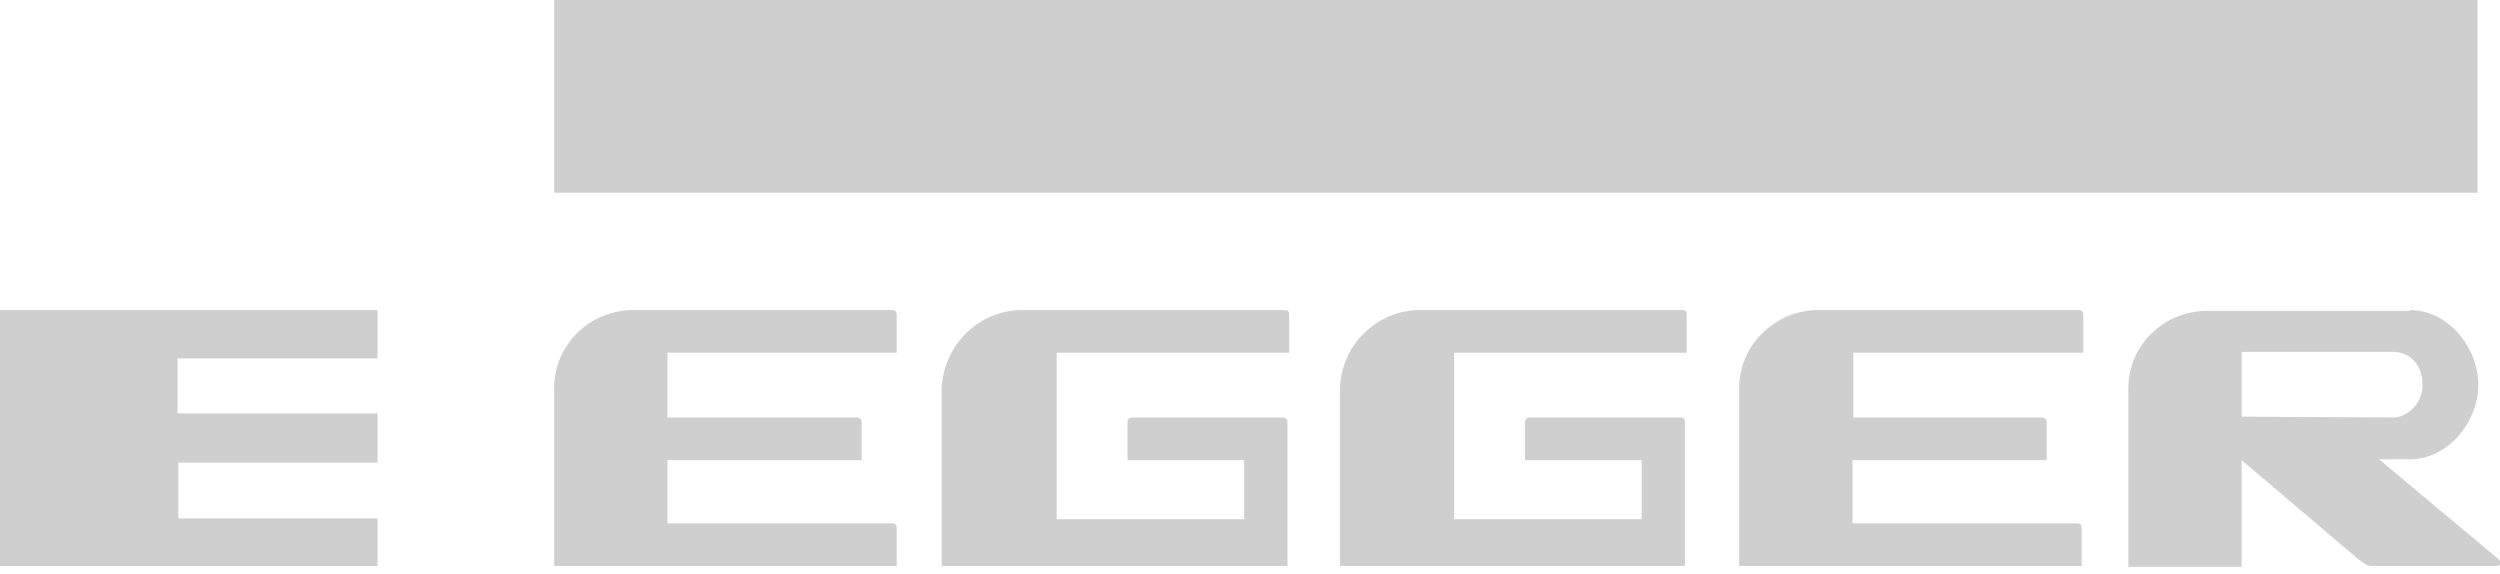 <svg width="209" height="48" viewBox="0 0 209 48" fill="none" xmlns="http://www.w3.org/2000/svg">
<g clip-path="url(#clip0_326_7824)">
<path d="M207.119 0H46.328V16.114H207.119V0Z" fill="#CFCFCF"/>
<path d="M46.328 32.434V47.314H74.961C74.961 47.314 74.961 44.434 74.961 44.16C74.961 43.817 74.822 43.748 74.543 43.748C74.264 43.748 55.803 43.748 55.803 43.748V38.468H72.035V35.314C72.035 35.04 71.896 34.903 71.617 34.903H55.803V29.486H74.961V26.331C74.961 26.057 74.822 25.92 74.543 25.92H52.947C49.254 25.92 46.328 28.869 46.328 32.434Z" fill="#CFCFCF"/>
<path d="M85.48 25.92H107.356C107.634 25.92 107.774 25.988 107.774 26.331V29.486H88.337V43.406H104.012V38.468H94.258V35.314C94.258 35.04 94.398 34.903 94.676 34.903C97.115 34.903 107.077 34.903 107.216 34.903C107.495 34.903 107.634 35.04 107.634 35.314V47.314H78.723V32.503C78.862 28.869 81.788 25.92 85.48 25.92Z" fill="#CFCFCF"/>
<path d="M118.711 25.92H140.587C140.865 25.92 141.005 25.988 141.005 26.331V29.486H121.568V43.406H137.243V38.468H127.489C127.489 38.468 127.489 35.589 127.489 35.314C127.489 35.04 127.629 34.903 127.907 34.903C130.346 34.903 140.308 34.903 140.447 34.903C140.726 34.903 140.865 35.04 140.865 35.314V47.314H112.023V32.503C112.093 28.869 115.089 25.92 118.711 25.92Z" fill="#CFCFCF"/>
<path d="M145.395 32.434V47.314H174.028V44.16C174.028 43.817 173.888 43.748 173.61 43.748C173.331 43.748 154.869 43.748 154.869 43.748V38.468H171.102V35.314C171.102 35.04 170.962 34.903 170.684 34.903H154.939V29.486H174.167V26.331C174.167 26.057 174.028 25.92 173.749 25.92H152.013C148.39 25.92 145.395 28.869 145.395 32.434Z" fill="#CFCFCF"/>
<path d="M0 25.92H31.559V29.966H14.839V34.56H31.559V38.674H14.909V43.337H31.559V47.314H0V25.92Z" fill="#CFCFCF"/>
<path d="M201.475 25.92C204.68 25.92 207.188 29.074 207.188 32.16C207.188 35.314 204.61 38.4 201.475 38.4H198.897L208.651 46.56C208.651 46.56 209.626 47.314 208.581 47.314H198.27C197.852 47.314 197.574 47.04 197.156 46.766C197.504 47.04 187.402 38.468 187.402 38.468V47.383H177.928V32.503C177.928 28.869 180.854 25.988 184.546 25.988H201.475V25.92ZM200.082 34.903C201.057 34.903 202.52 33.943 202.52 32.16C202.52 30.24 201.196 29.417 200.082 29.417H187.402V34.834L200.082 34.903Z" fill="#CFCFCF"/>
</g>
<defs>
<clipPath id="clip0_326_7824">
<rect width="209" height="48" fill="white"/>
</clipPath>
</defs>
</svg>

